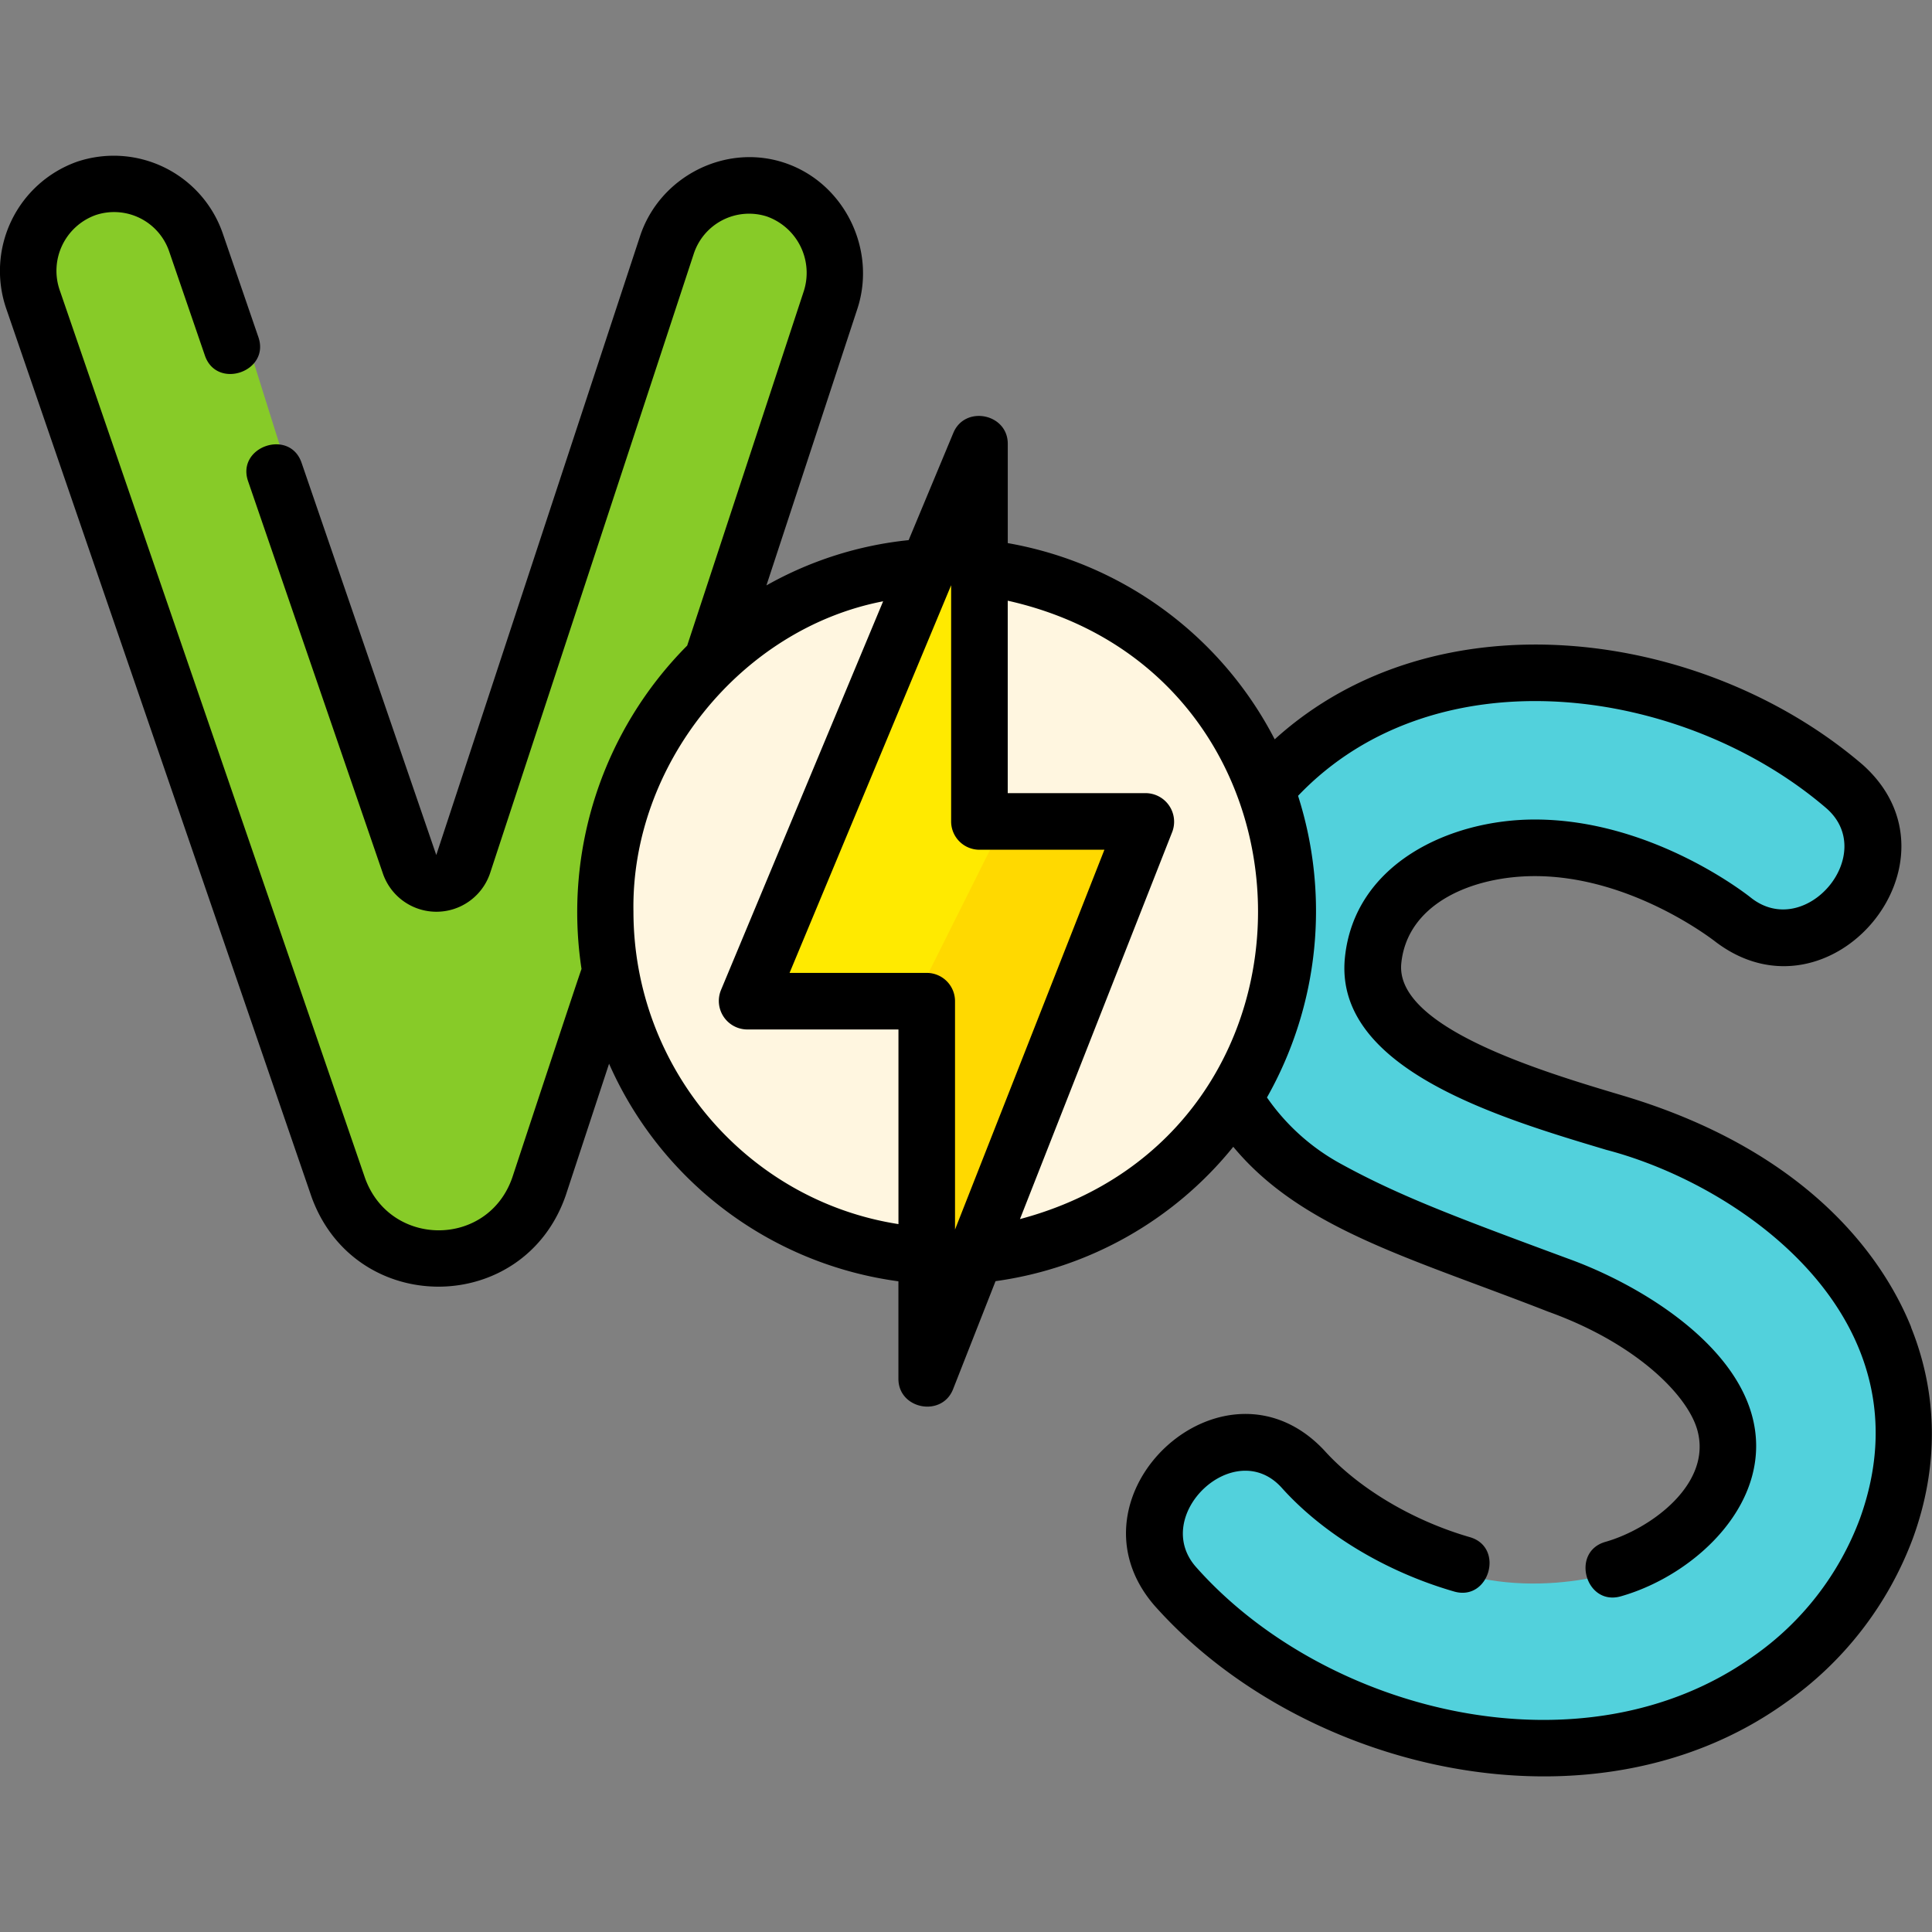 <svg xmlns="http://www.w3.org/2000/svg" viewBox="0 0 512 512"><rect x="0" y="0" width="512" height="512" fill="#808080" stroke="none"/><defs><style>.cls-1{fill:#87cb28;}.cls-2{fill:#fff6e0;}.cls-3{fill:#ffea00;}.cls-4{fill:#ffd900;}.cls-5{fill:#52d1dc;}</style></defs><g id="Calque_2" data-name="Calque 2"><path class="cls-1" d="M30.84,142.48,6.57,64.82s13.37-23.37,32.9-14.56l17.8,14,52.31,166.65s8.85,5.46,15.11,0L181.85,53s33.44-24.27,40.45,19.41l-30.2,95.46s-42.61,34-30.2,94.92l-22.65,57.62s-34,27.06-48.54-6.92Z"/><circle class="cls-2" cx="249.54" cy="240.33" r="89.8"/><polygon class="cls-3" points="253.58 139.79 199.65 260.6 241.18 269.23 246.03 358.75 300.23 220.69 286.46 219.95 260.06 218.53 253.58 139.79"/><polygon class="cls-4" points="243.88 262.21 267.06 215.83 300.23 223.38 256 345.81 246.57 325.85 243.88 264.91 243.88 262.21"/><path class="cls-5" d="M472.55,195.88c-2.16,0-70.27-40.4-119.19,0L335,210.44s24.27,35.59-9.17,83.05c0,0,44.85,36.61,85.22,49.08,0,0,11.86-7.55,43.68,29.67,0,0,18.88,29.12-24.27,43.68,0,0-29.66,10.79-56.09-4.31,0,0-32.36-27-35.05-26.43s-44.77-7.1-28.59,34.47c0,0,38.29,54,120.27,40.5,0,0,71.73-7,71.19-86.84,0,0,10.95-31.42-67.41-75.5,0,0-47.07-3.26-62.56-24.81,0,0-23.73-33.44,19.41-45.84,0,0,28.59-14.56,76.59,22.11,0,0,23.73,7.55,28-33.44Z"/></g><g id="Layer_1" data-name="Layer 1"><path d="M506.48,351.72c-6.61-16.39-25.35-46.15-76.46-61.39-21.11-6.29-60.41-18-58.66-35.07,1.63-15.95,19-23.08,35.4-23.08,25.89,0,47.71,17.28,48,17.5,30.48,22.94,67.47-21.58,38.82-47.06-41.94-35.93-112.7-45.76-155.77-6.69a98.79,98.79,0,0,0-70.74-52V117.6c0-8-11.34-10.27-14.42-2.89l-11.85,28.43a96.83,96.83,0,0,0-37.69,12l24.09-73.26c5.19-15.77-3.45-33.41-19.22-38.71s-33.18,3.67-38.36,19.42l-54,164L79.92,122.64c-3.14-9.15-17.32-4.27-14.18,4.87l35.71,103.92a15,15,0,0,0,28.48-.19l53.93-164a15.43,15.43,0,0,1,19.34-9.88A15.85,15.85,0,0,1,213,77.2l-30.89,93.89a100.16,100.16,0,0,0-28,85.7c-.25.43-18.35,55.28-18.35,55.28-6.46,18.58-32.29,18.63-39,.19L15.86,77A15.69,15.69,0,0,1,25.34,57a15.42,15.42,0,0,1,19.48,9.6L54.3,94.22c3.14,9.15,17.33,4.28,14.18-4.87L59,61.76A30.57,30.57,0,0,0,20.38,42.87a30.73,30.73,0,0,0-18.7,39L82.56,317.19c11.54,31.89,56.24,31.67,67.36-.38l11.49-34.91a98.13,98.13,0,0,0,76.68,57.66v25.85c0,8.06,11.52,10.26,14.48,2.75l11.26-28.64a98.24,98.24,0,0,0,63-35.61c18.14,21.86,47.12,29.47,83.47,43.7,23.35,8.39,36.83,22.08,39.47,31.24,4.15,14.39-12.4,26.38-24.32,29.76-9.31,2.65-5.24,17.08,4.09,14.43,20.14-5.72,41.19-25.62,34.64-48.34-5.61-19.48-29.79-34.37-48.74-41.19-29.72-11-44.64-16.58-60.24-25.16a57,57,0,0,1-19.44-17.51A100.39,100.39,0,0,0,344,210.9c36.67-38.45,102.23-29,139.84,3.15,14.22,12.08-5.25,35.31-19.78,23.89-1.06-.85-26.22-20.76-57.32-20.76-22.54,0-47.77,11.68-50.32,36.55-3,29.41,40.5,42.39,69.3,51,36.35,9.51,86.11,45.17,67.2,97.66A77.48,77.48,0,0,1,464.54,439c-45,32.06-113.26,14.93-147.5-23.63-12.29-13.7,10.13-35,22.65-21.07,11,12.26,27.65,22.27,45.67,27.47,9.29,2.68,13.45-11.73,4.16-14.41-15.17-4.38-29.62-13-38.66-23.08-26.61-28.19-69.92,12.08-45,41.11,39.08,44.1,116.27,62.38,167.25,25.91A92.71,92.71,0,0,0,507,407.49c6.8-18.75,6.61-38-.56-55.77ZM253.09,325.85V265.32a7.49,7.49,0,0,0-7.5-7.49H209.24l42.82-102.74v62.6a7.5,7.5,0,0,0,7.5,7.5h33.12Zm-85.22-84.34c-.64-38.63,28.37-74.87,66.17-82.16l-43,103.09A7.57,7.57,0,0,0,198,272.82h40.1V324.4C198.13,318.18,167.87,283.21,167.87,241.51ZM270.3,323.07l40.37-102.64a7.58,7.58,0,0,0-7-10.24H267.06v-51C353.77,178.61,356.11,300.27,270.3,323.07Z"/></g></svg>